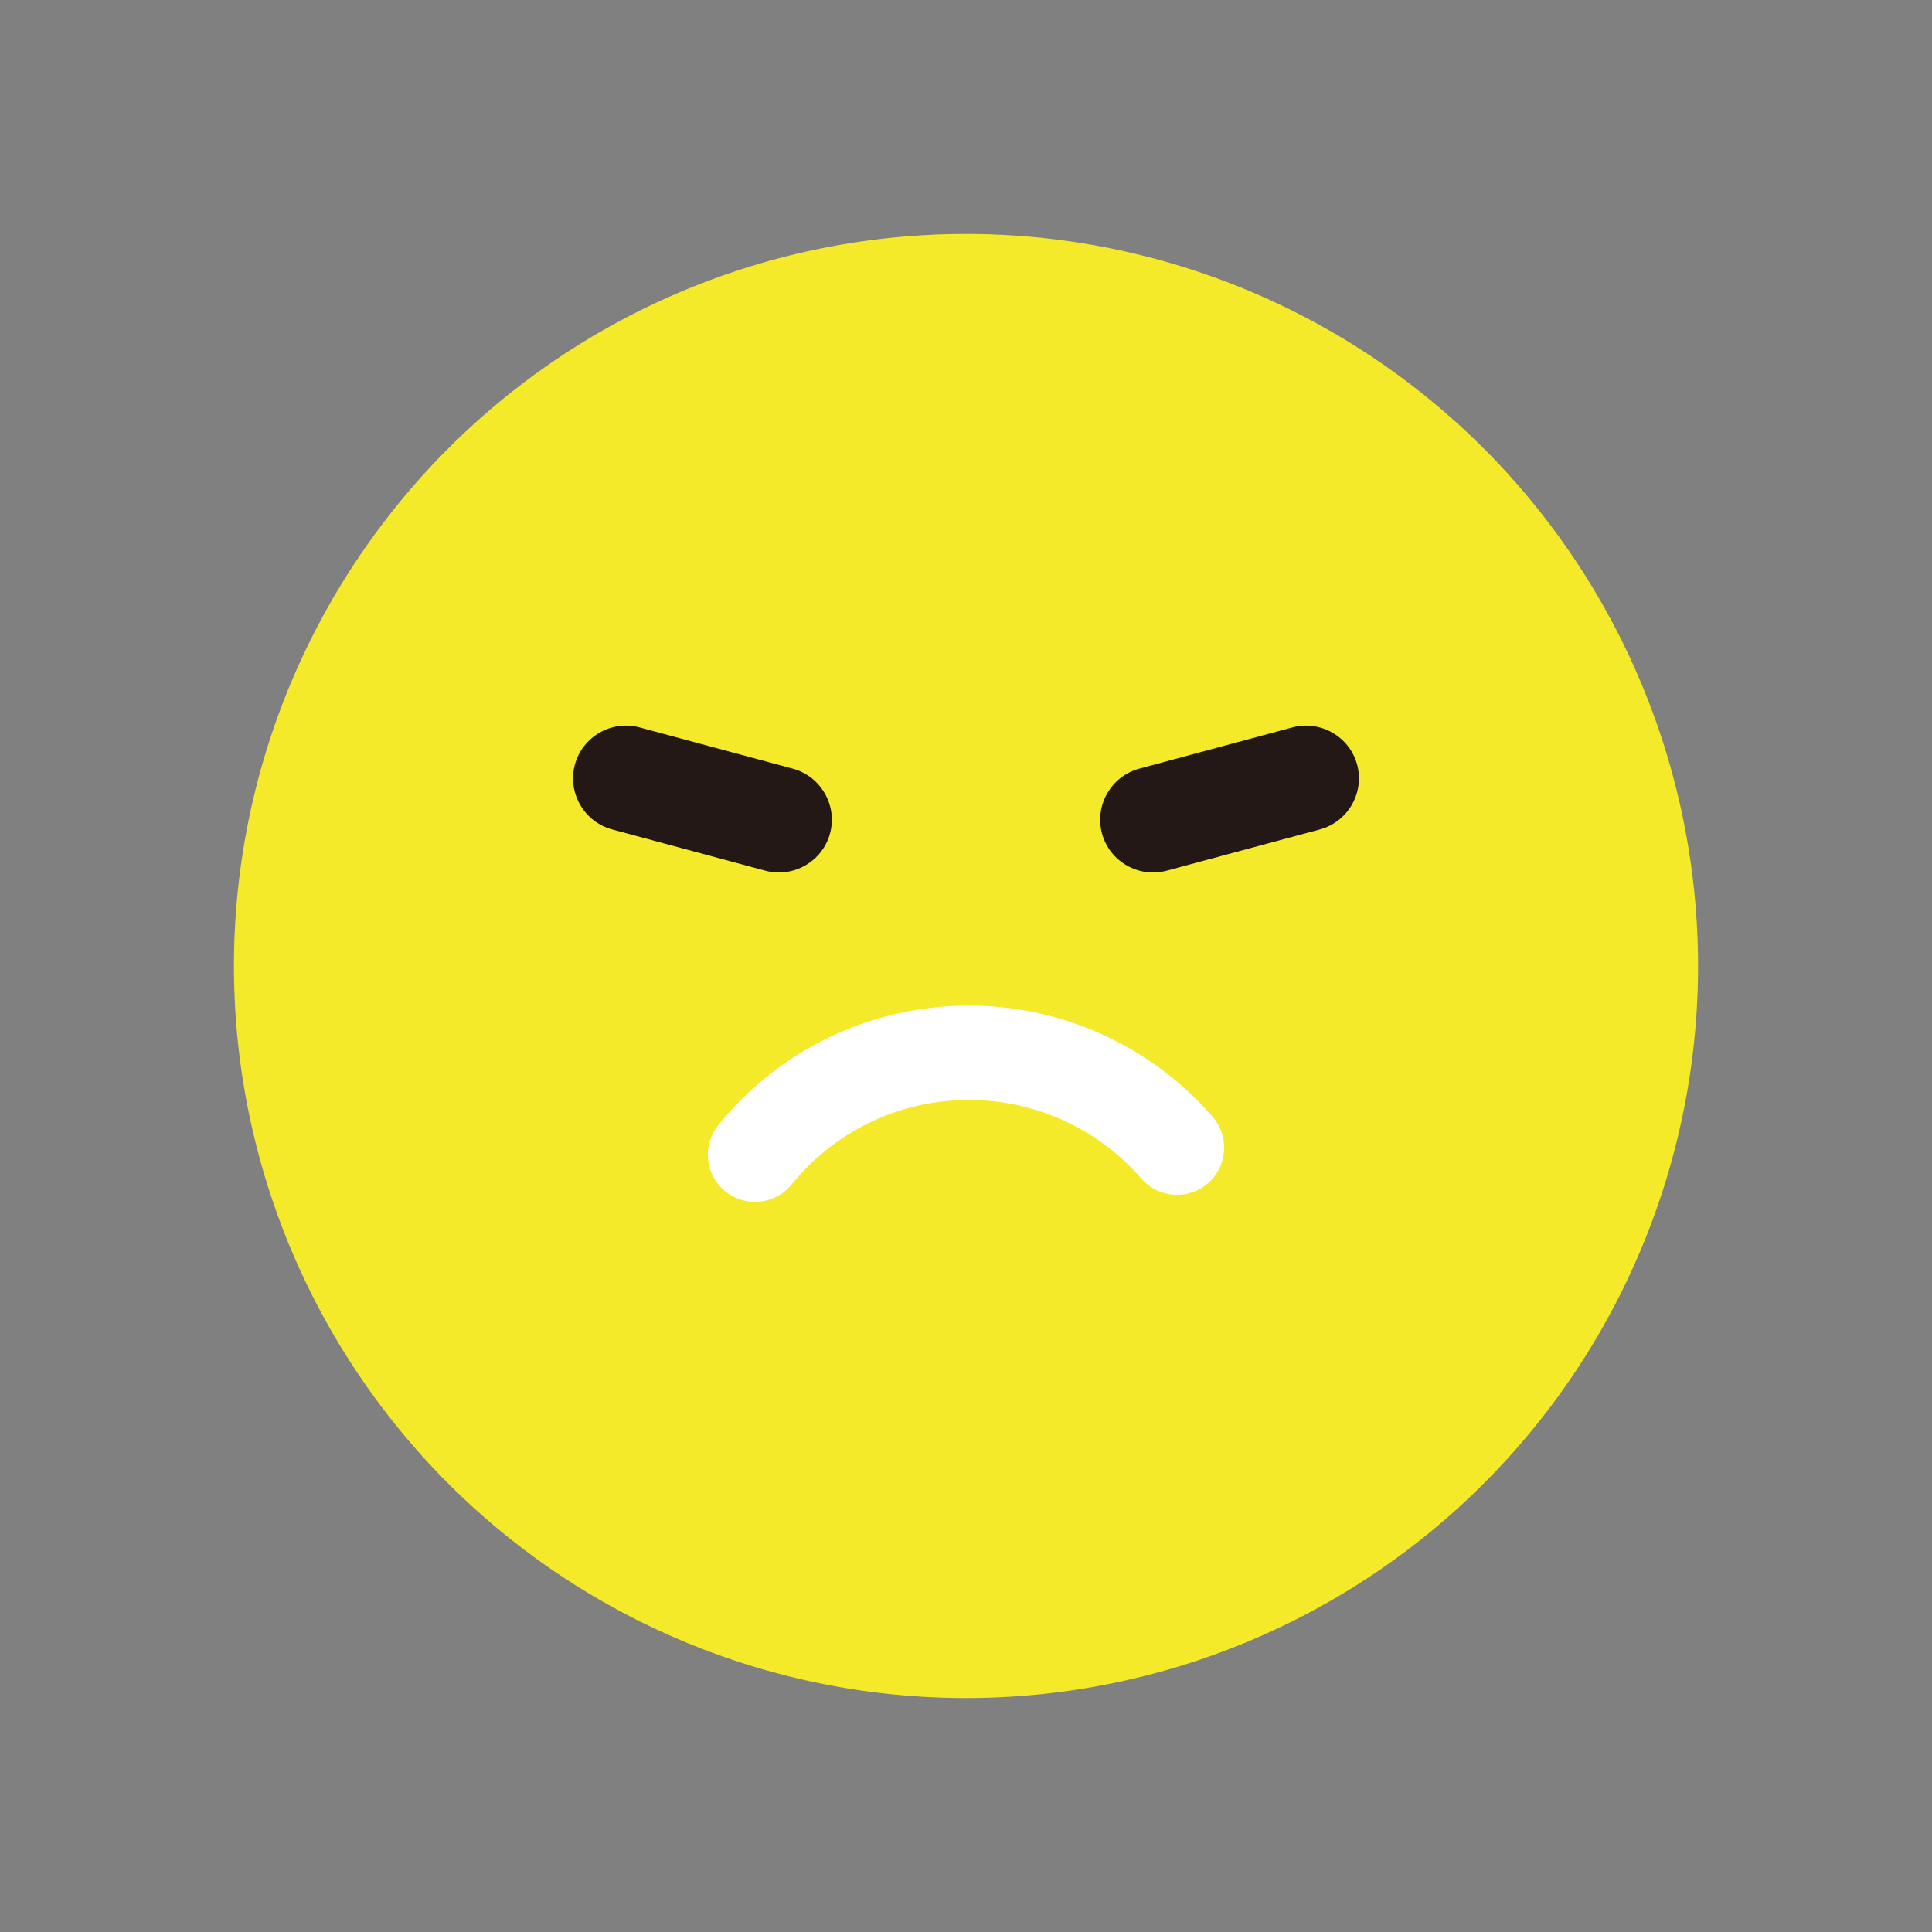 <?xml version="1.0" standalone="no"?><!DOCTYPE svg PUBLIC "-//W3C//DTD SVG 1.1//EN" "http://www.w3.org/Graphics/SVG/1.1/DTD/svg11.dtd"><svg t="1635313363882" class="icon" viewBox="0 0 1024 1024" version="1.1" xmlns="http://www.w3.org/2000/svg" p-id="8492" xmlns:xlink="http://www.w3.org/1999/xlink" width="200" height="200"><rect x="0" y="0" width="1024" height="1024" fill="#808080" stroke="none"/><defs><style type="text/css"></style></defs><path d="M512 512m-388 0a388 388 0 1 0 776 0 388 388 0 1 0-776 0Z" fill="#f4ea2a" p-id="8493" data-spm-anchor-id="a313x.7781069.0.i6" class="selected"></path><path d="M405.619 461.477l-81.178-21.859c-14.87-4.004-23.761-19.447-19.757-34.317 4.004-14.87 19.447-23.761 34.317-19.757l81.178 21.859c14.87 4.004 23.761 19.447 19.757 34.317-4.004 14.871-19.446 23.762-34.317 19.757zM618.381 461.477l81.178-21.859c14.87-4.004 23.761-19.447 19.757-34.317-4.004-14.87-19.447-23.761-34.317-19.757l-81.178 21.859c-14.87 4.004-23.761 19.447-19.757 34.317 4.004 14.871 19.446 23.762 34.317 19.757z" fill="#231815" p-id="8494" data-spm-anchor-id="a313x.7781069.0.i5" class=""></path><path d="M400.162 637.011a24.894 24.894 0 0 1-15.746-5.595c-10.718-8.704-12.35-24.449-3.646-35.167 32.651-40.204 81.055-63.263 132.798-63.263 49.543 0 96.608 21.465 129.126 58.892 9.056 10.422 7.948 26.213-2.475 35.269-10.423 9.057-26.213 7.948-35.269-2.476-23.017-26.491-56.324-41.685-91.382-41.685-36.615 0-70.872 16.323-93.986 44.784-4.939 6.084-12.149 9.241-19.42 9.241z" fill="#FFFFFF" p-id="8495"></path></svg>